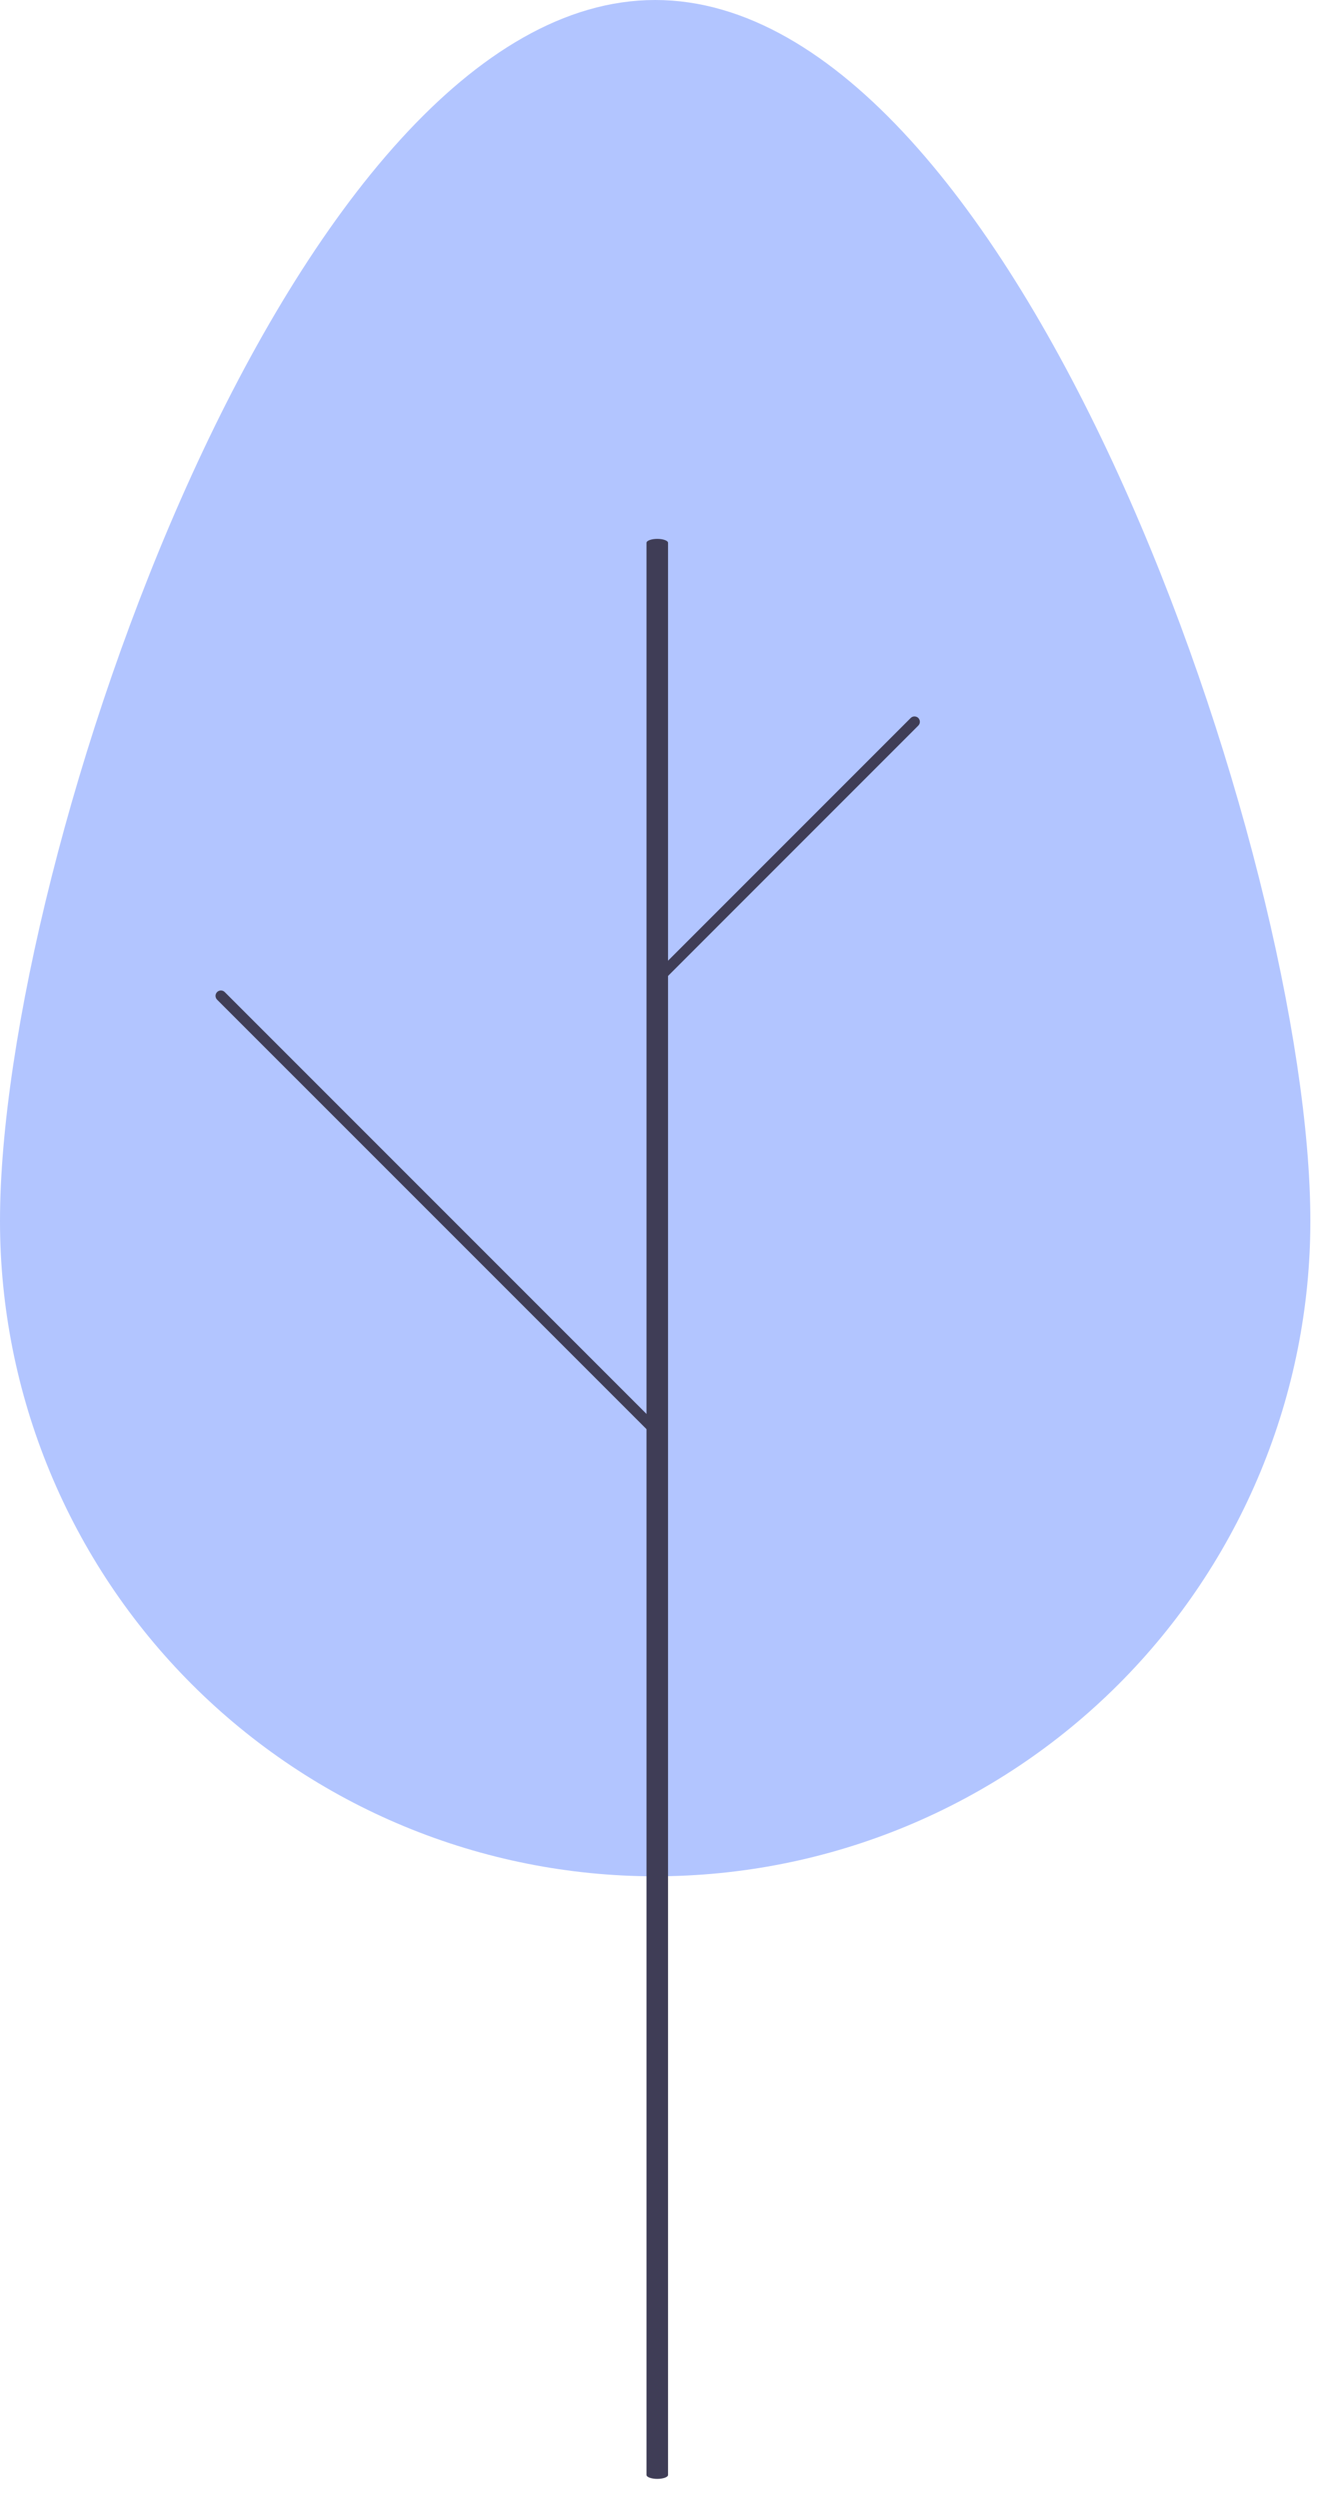 <svg width="31" height="58" viewBox="0 0 31 58" fill="none" xmlns="http://www.w3.org/2000/svg">
<path d="M30.405 28.32C30.405 19.924 23.599 0 15.203 0C6.806 0 6.25096e-07 19.924 6.25096e-07 28.32C-0.001 30.316 0.392 32.294 1.156 34.139C1.92 35.984 3.039 37.66 4.451 39.072C5.863 40.484 7.539 41.605 9.384 42.369C11.229 43.133 13.206 43.526 15.203 43.526C17.199 43.526 19.177 43.133 21.021 42.369C22.866 41.605 24.542 40.484 25.954 39.072C27.366 37.66 28.485 35.984 29.249 34.139C30.013 32.294 30.406 30.316 30.405 28.32Z" fill="#B2C5FF"/>
<path d="M15.251 57.505C15.318 57.505 15.381 57.495 15.428 57.478C15.475 57.461 15.501 57.438 15.501 57.414V12.592C15.501 12.568 15.475 12.545 15.428 12.528C15.381 12.511 15.318 12.501 15.251 12.501C15.185 12.501 15.121 12.511 15.075 12.528C15.028 12.545 15.001 12.568 15.001 12.592V57.414C15.001 57.438 15.028 57.461 15.075 57.478C15.121 57.495 15.185 57.505 15.251 57.505Z" fill="#3F3D56"/>
<path d="M15.203 22.886C15.219 22.886 15.235 22.883 15.25 22.877C15.265 22.87 15.279 22.861 15.291 22.85L21.308 16.832C21.331 16.809 21.344 16.777 21.344 16.744C21.344 16.711 21.331 16.68 21.308 16.656C21.284 16.633 21.253 16.62 21.22 16.62C21.186 16.619 21.155 16.633 21.131 16.656L15.114 22.673C15.097 22.69 15.085 22.713 15.08 22.737C15.075 22.761 15.078 22.786 15.087 22.809C15.097 22.832 15.113 22.851 15.133 22.865C15.154 22.879 15.178 22.886 15.203 22.886V22.886Z" fill="#3F3D56"/>
<path d="M15.203 33.303C15.227 33.303 15.251 33.296 15.272 33.282C15.293 33.268 15.309 33.249 15.318 33.226C15.328 33.203 15.33 33.178 15.325 33.154C15.32 33.129 15.308 33.107 15.291 33.09L5.214 23.013C5.191 22.99 5.159 22.977 5.126 22.977C5.093 22.977 5.061 22.99 5.038 23.013C5.015 23.037 5.001 23.068 5.001 23.101C5.001 23.134 5.014 23.166 5.037 23.19L15.114 33.266C15.126 33.278 15.139 33.287 15.155 33.294C15.17 33.3 15.186 33.303 15.203 33.303Z" fill="#3F3D56"/>
</svg>
